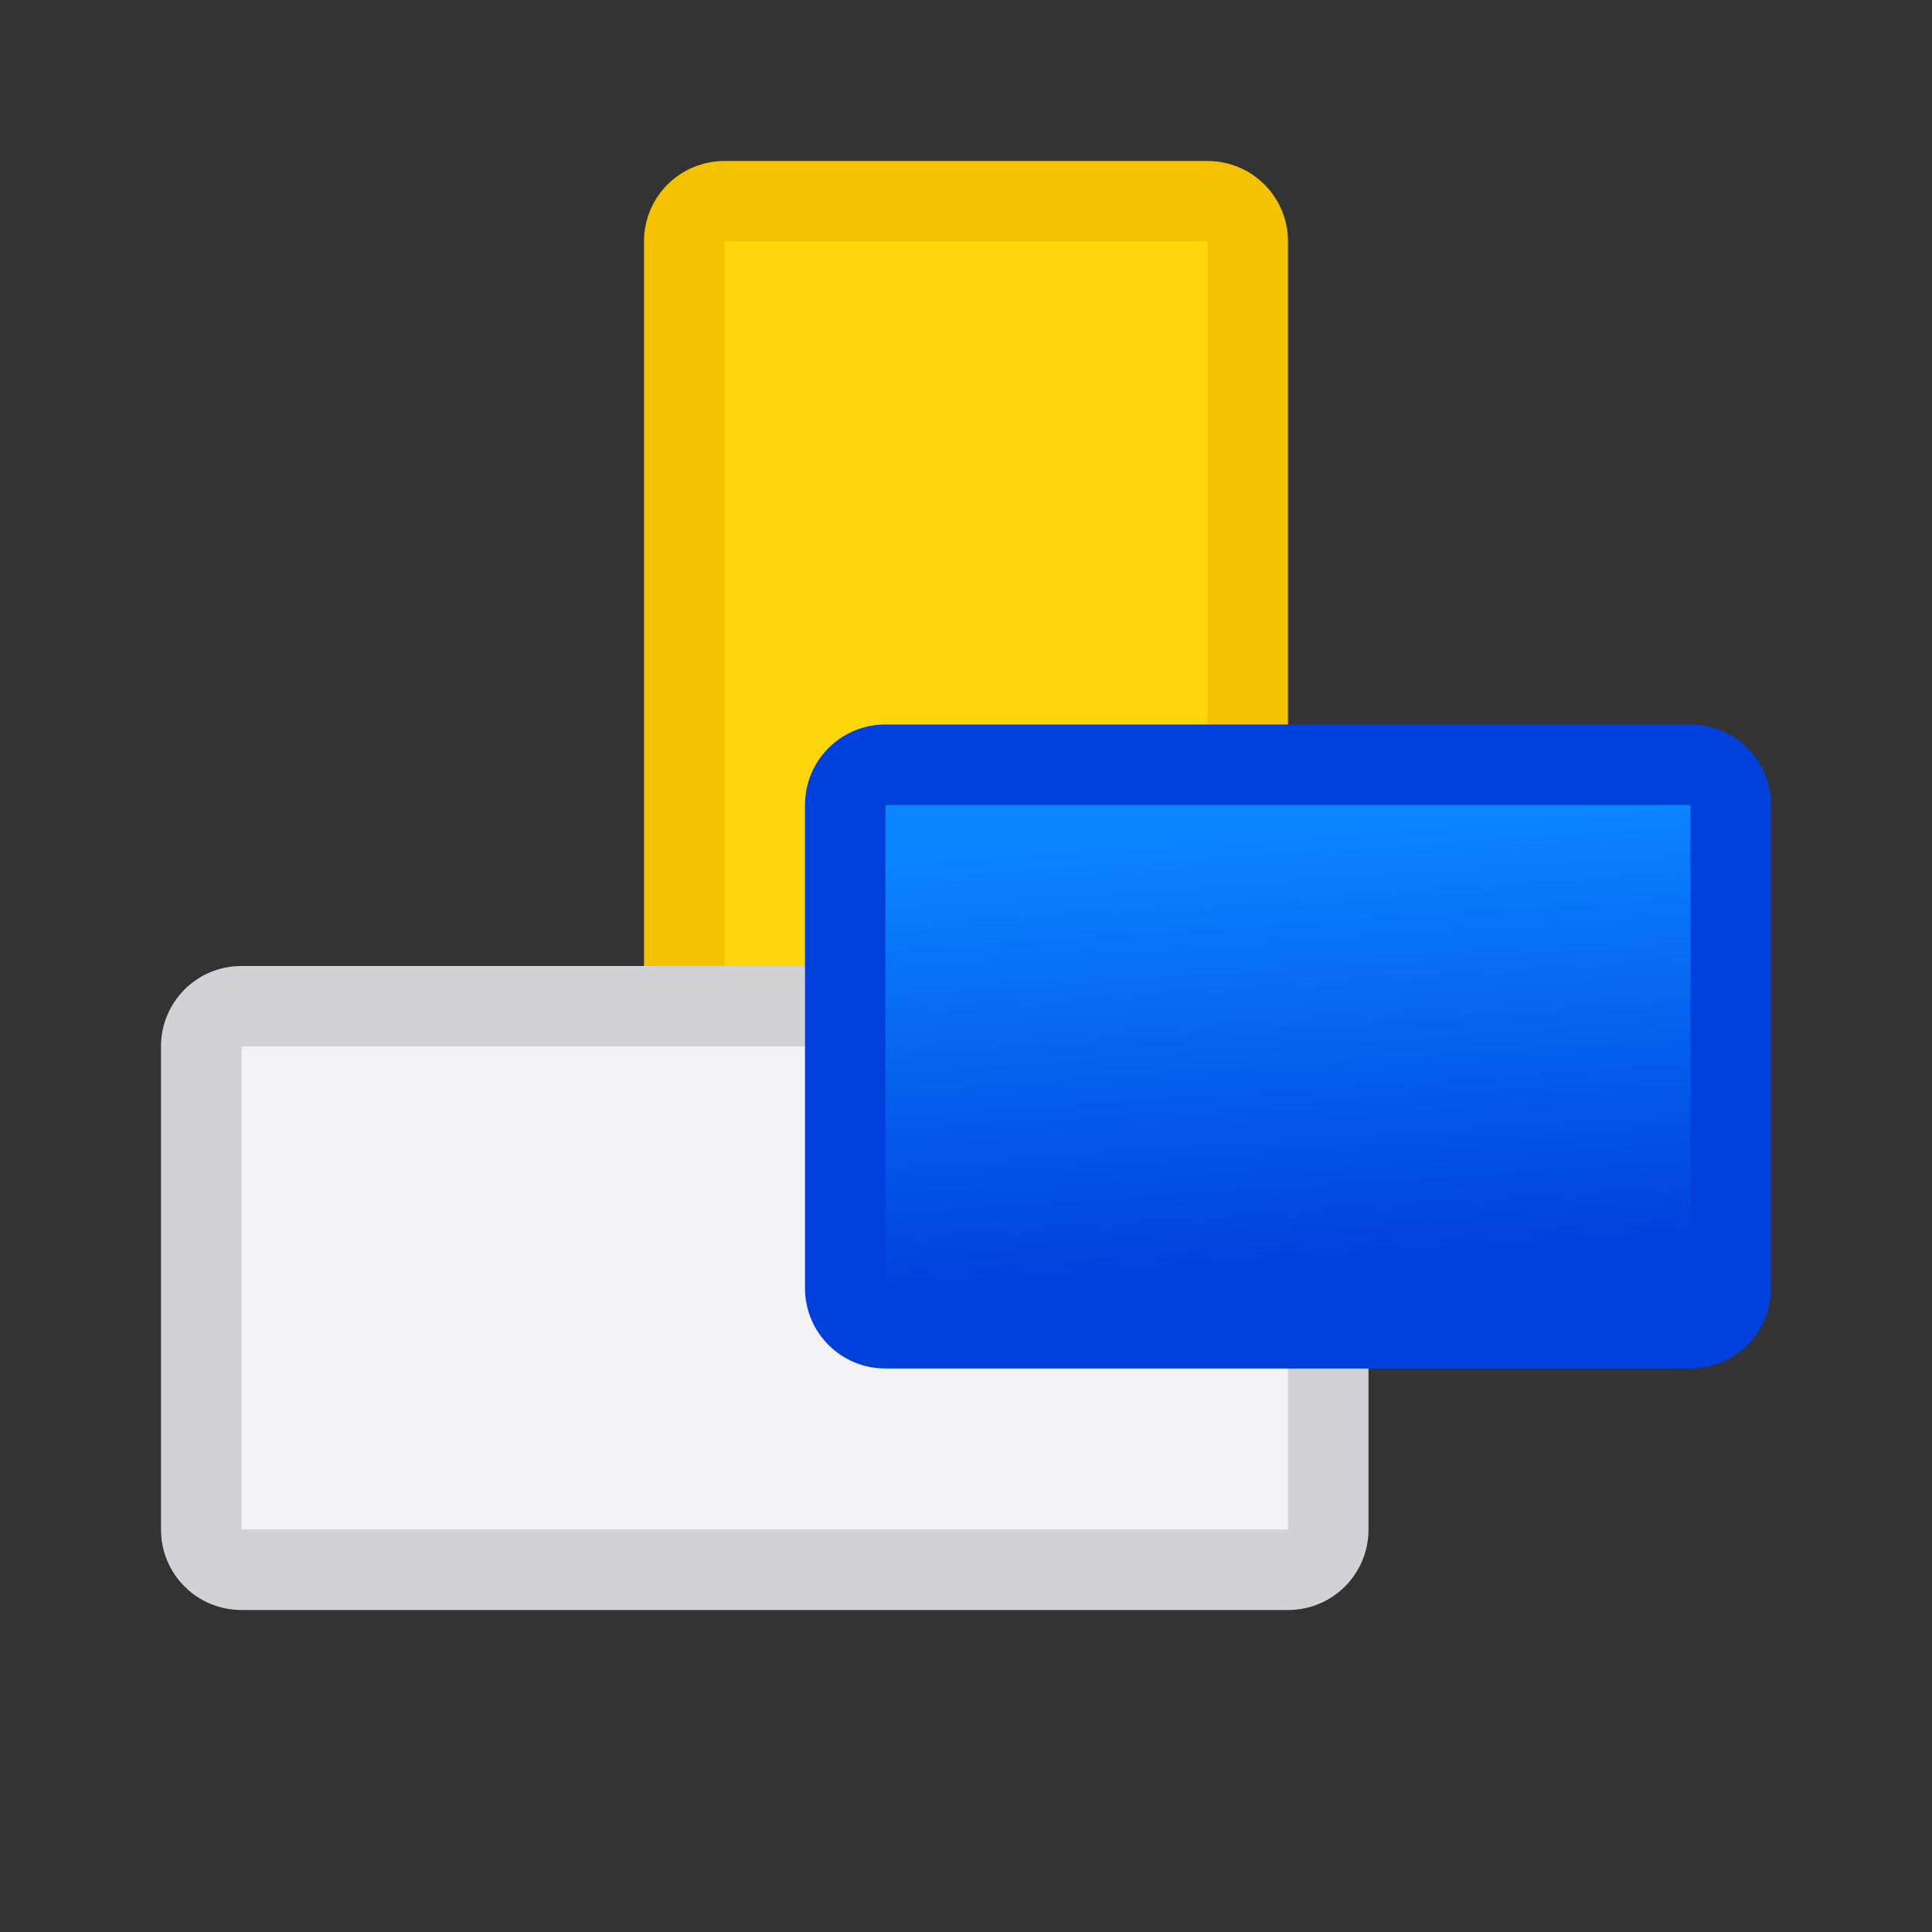 <svg viewBox="0 0 24 24" xmlns="http://www.w3.org/2000/svg" xmlns:xlink="http://www.w3.org/1999/xlink"><rect x="0" y="0" width="24" height="24" fill="#333333" stroke="none"/><linearGradient id="a" gradientTransform="matrix(.707 .707 -.707 .707 -36 6)" gradientUnits="userSpaceOnUse" x1="44.271" x2="40.203" y1="-30.576" y2="-34.136"><stop offset="0" stop-color="#0040dd"/><stop offset="1" stop-color="#0a84ff"/></linearGradient><path d="m16 3c0-.554-.446-1-1-1h-6c-.554 0-1 .446-1 1v11c0 .554.446 1 1 1h6c.554 0 1-.446 1-1z" fill="#f5c200"/><path d="m15 3v11h-6v-11z" fill="#ffd60a"/><path d="m3 12c-.554 0-1 .446-1 1v6c0 .554.446 1 1 1h13c.554 0 1-.446 1-1v-6c0-.554-.446-1-1-1z" fill="#d1d1d6"/><path d="m3 13h13v6h-13z" fill="#f2f2f7"/><path d="m11 9c-.554 0-1 .446-1 1v6c0 .554.446 1 1 1h10c.554 0 1-.446 1-1v-6c0-.554-.446-1-1-1z" fill="#0040dd"/><path d="m11 10h10v6h-10z" fill="url(#a)"/></svg>